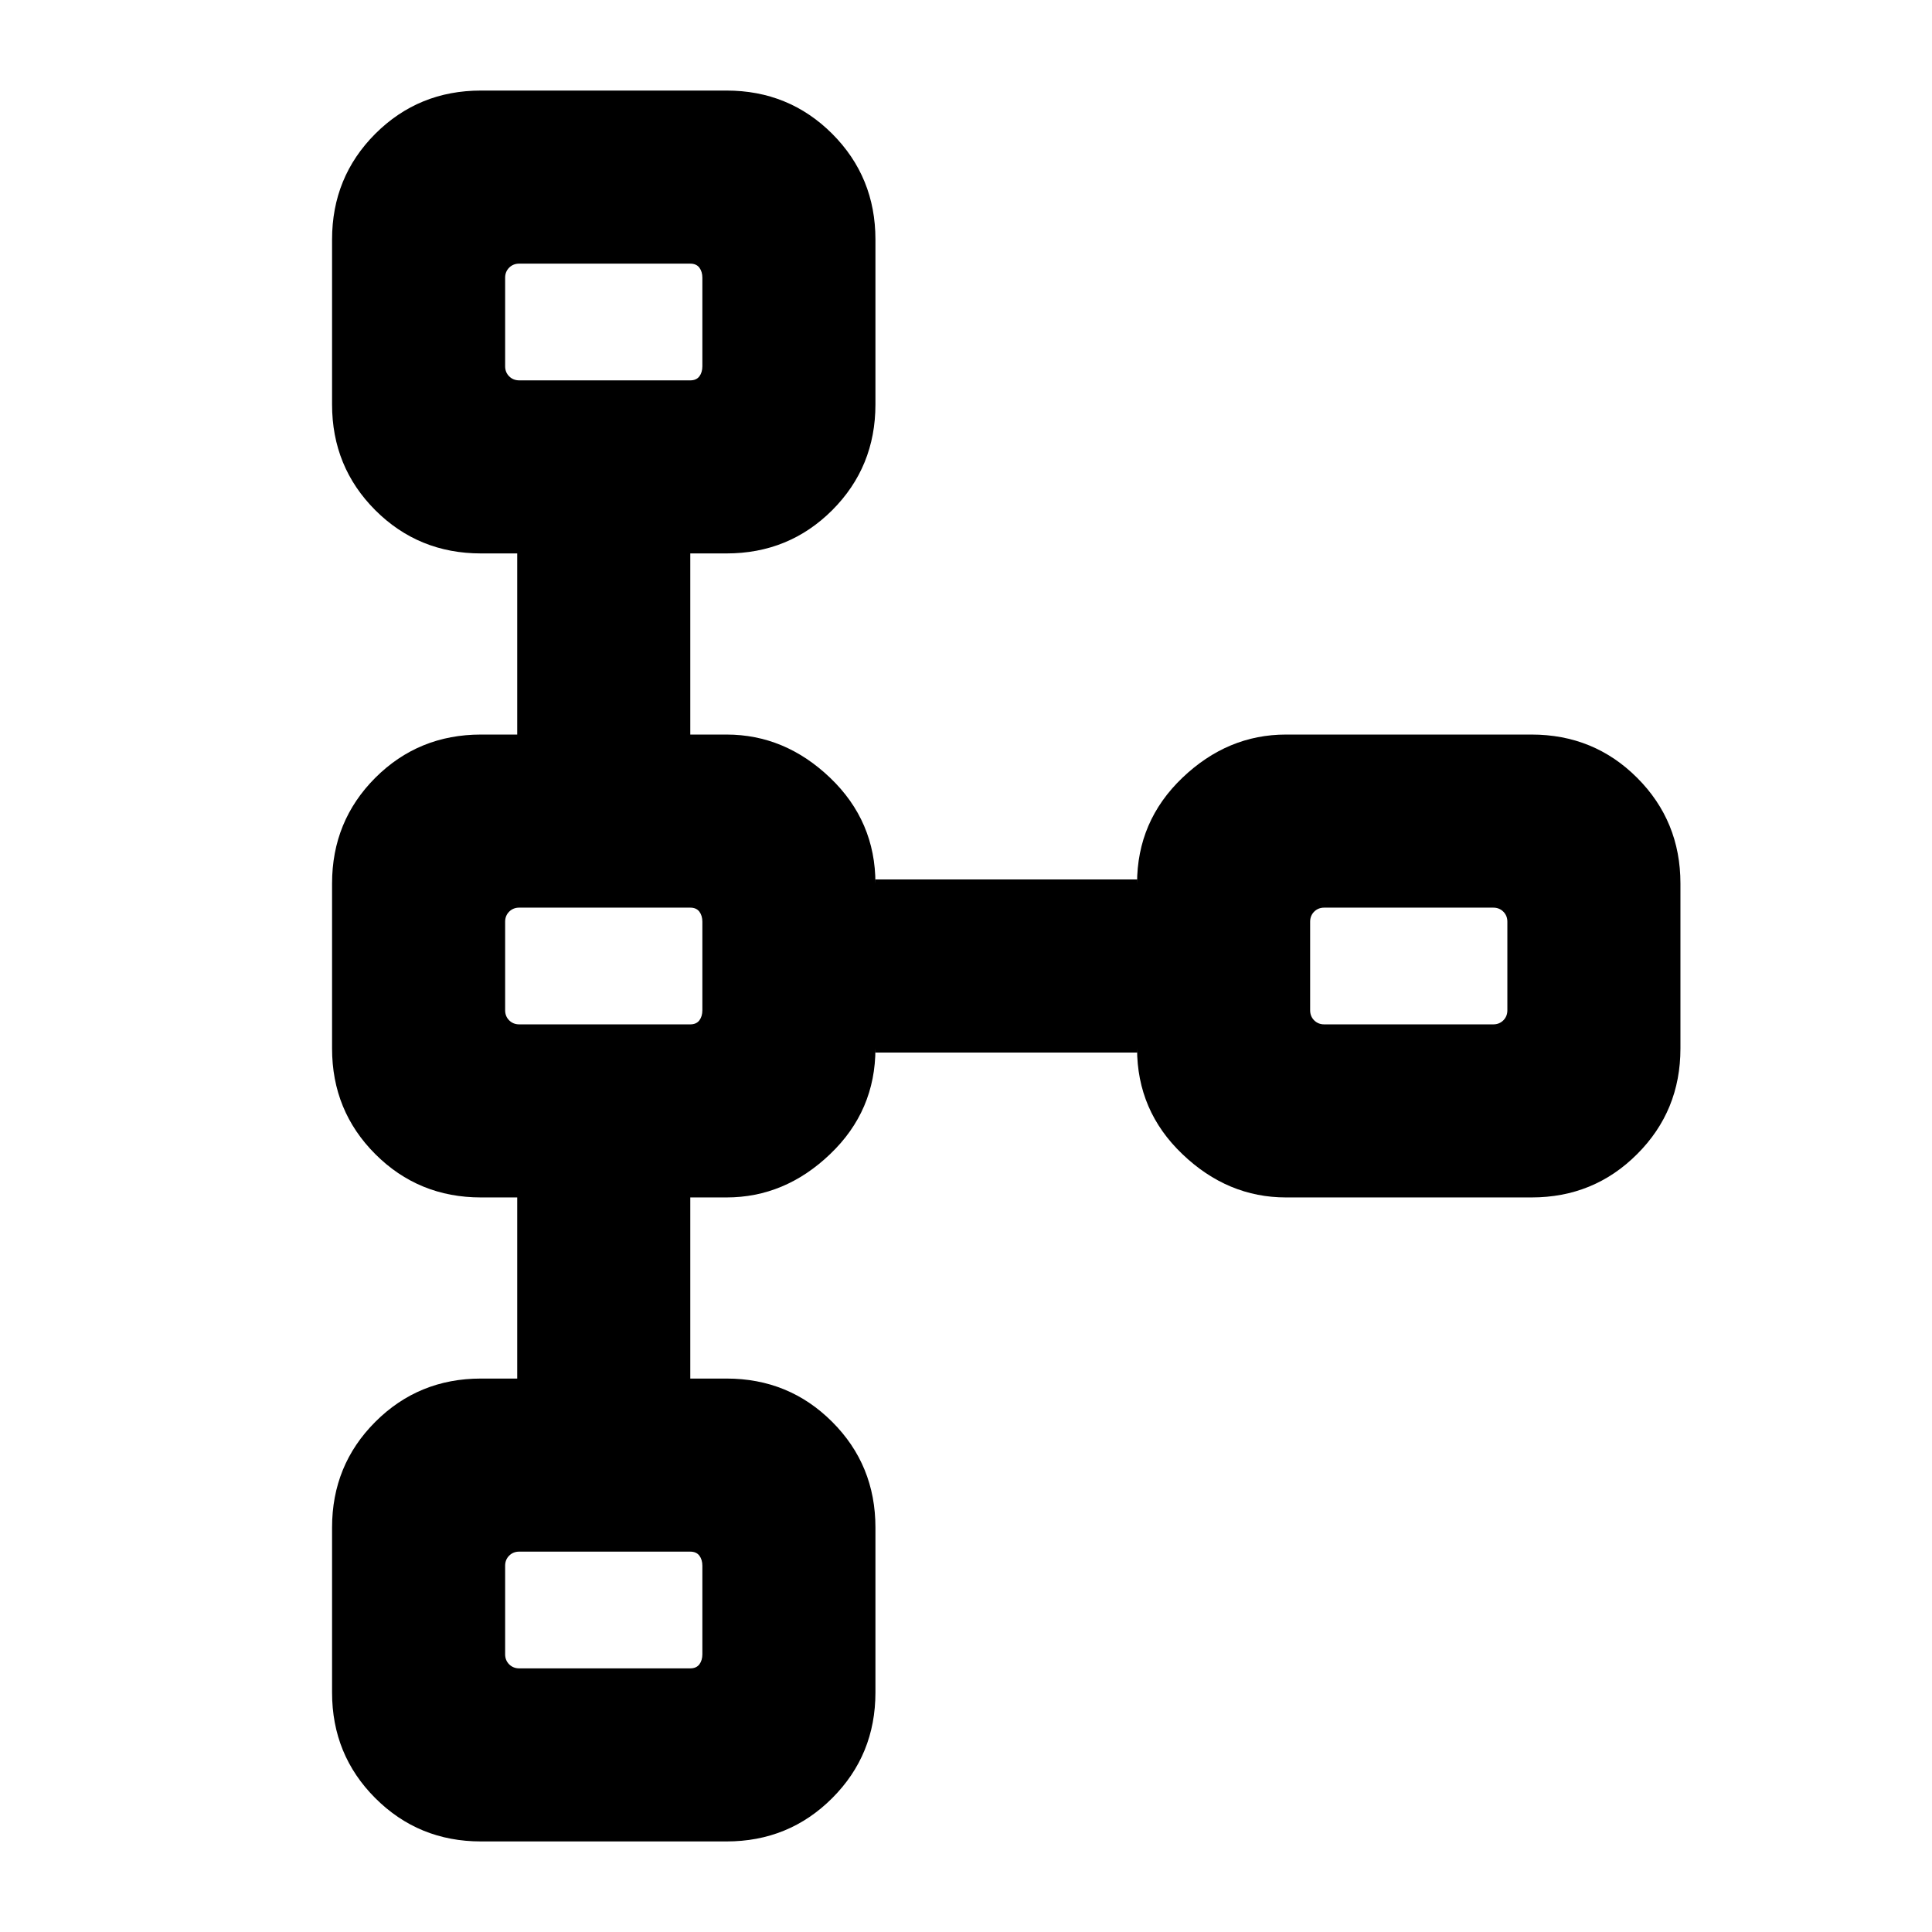 <svg xmlns="http://www.w3.org/2000/svg" height="24" width="24"><path d="M5.975 22.875q-.775 0-1.313-.538-.537-.537-.537-1.312v-2.05q0-.775.537-1.312.538-.538 1.313-.538h.45v-2.25h-.45q-.775 0-1.313-.538-.537-.537-.537-1.312v-2.05q0-.775.537-1.313.538-.537 1.313-.537h.45v-2.25h-.45q-.775 0-1.313-.537-.537-.538-.537-1.313v-2.05q0-.775.537-1.313.538-.537 1.313-.537h3.05q.775 0 1.313.537.537.538.537 1.313v2.05q0 .775-.537 1.313-.538.537-1.313.537h-.45v2.25h.45q.725 0 1.287.537.563.538.563 1.313v-.05h3.25v.05q0-.775.563-1.313.562-.537 1.287-.537h3.05q.775 0 1.312.537.538.538.538 1.313v2.05q0 .775-.538 1.312-.537.538-1.312.538h-3.05q-.725 0-1.287-.538-.563-.537-.563-1.312v.05h-3.25v-.05q0 .775-.563 1.312-.562.538-1.287.538h-.45v2.25h.45q.775 0 1.313.538.537.537.537 1.312v2.05q0 .775-.537 1.312-.538.538-1.313.538Zm.475-2.15h2.125q.075 0 .113-.05.037-.05.037-.125v-1.1q0-.075-.037-.125-.038-.05-.113-.05H6.45q-.075 0-.125.05t-.05.125v1.1q0 .075.05.125t.125.05Zm0-8h2.125q.075 0 .113-.05.037-.05.037-.125v-1.1q0-.075-.037-.125-.038-.05-.113-.05H6.45q-.075 0-.125.05t-.05.125v1.1q0 .075.05.125t.125.05Zm10 0h2.1q.075 0 .125-.05t.05-.125v-1.1q0-.075-.05-.125t-.125-.05h-2.1q-.075 0-.125.05t-.05.125v1.1q0 .075.05.125t.125.05Zm-10-8h2.125q.075 0 .113-.05.037-.05.037-.125v-1.1q0-.075-.037-.125-.038-.05-.113-.05H6.45q-.075 0-.125.05t-.05.125v1.1q0 .075.05.125t.125.05ZM7.5 4Zm10 8Zm-10 0Zm0 8Z"/></svg>